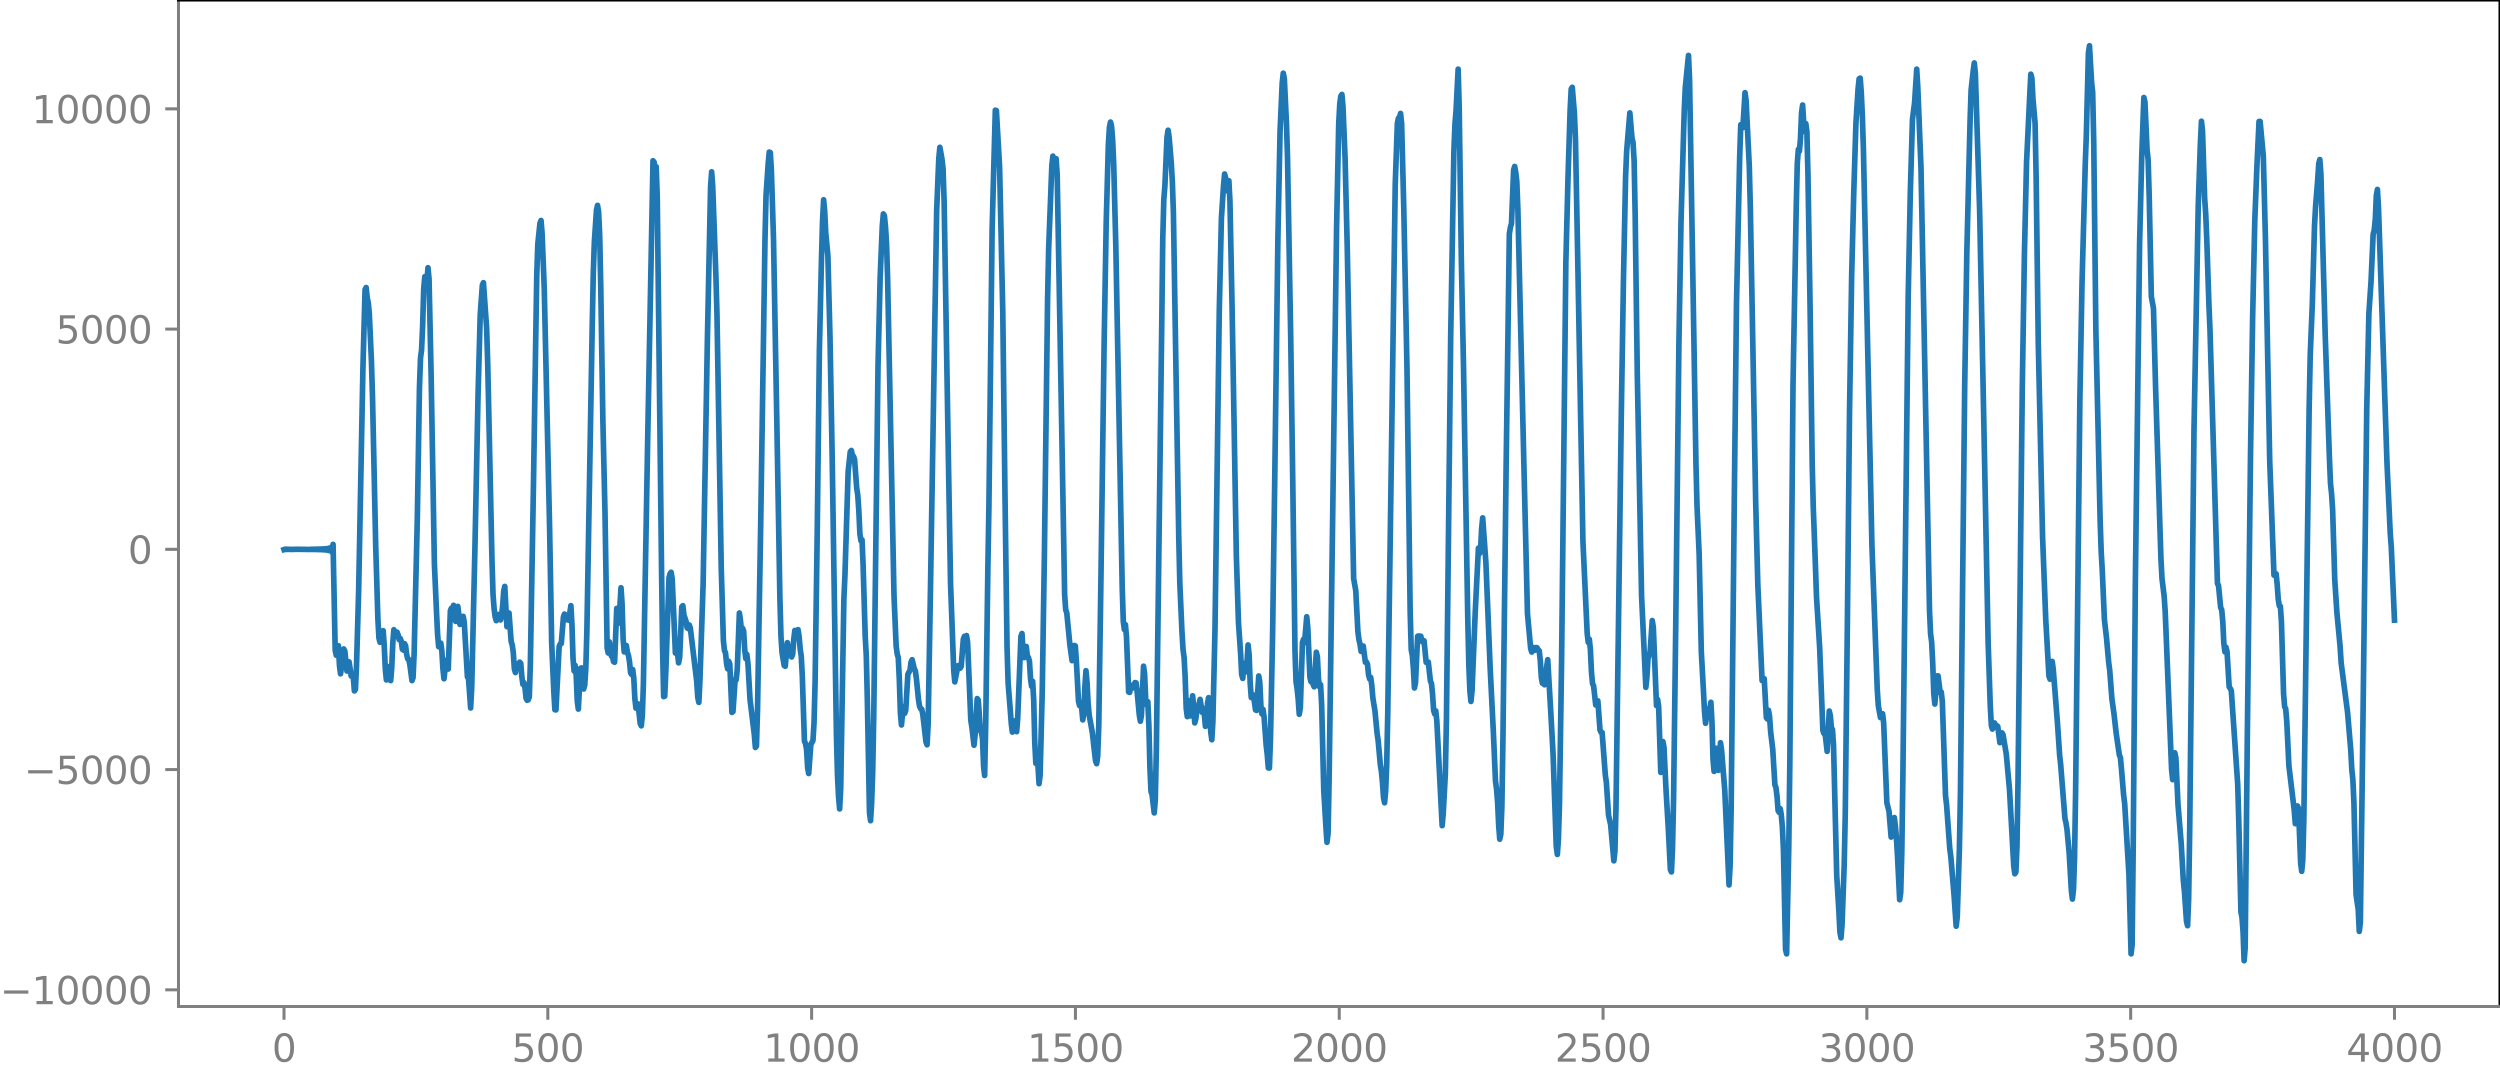 <?xml version="1.0" encoding="utf-8" standalone="no"?>
<!DOCTYPE svg PUBLIC "-//W3C//DTD SVG 1.1//EN"
  "http://www.w3.org/Graphics/SVG/1.1/DTD/svg11.dtd">
<svg xmlns:xlink="http://www.w3.org/1999/xlink" width="660.992pt" height="282.79pt" viewBox="0 0 660.992 282.79" xmlns="http://www.w3.org/2000/svg" version="1.1">
 <defs>
  <style type="text/css">*{stroke-linejoin: round; stroke-linecap: butt}</style>
 </defs>
 <g id="figure_1">
  <g id="patch_1">
   <path d="M -0 282.79 
L 660.992 282.79 
L 660.992 0 
L -0 0 
L -0 282.79 
z
" style="fill: none"/>
  </g>
  <g id="axes_1">
   <g id="patch_2">
    <path d="M 47.192 266.112 
L 660.992 266.112 
L 660.992 0 
L 47.192 0 
L 47.192 266.112 
z
" style="fill: none"/>
   </g>
   <g id="matplotlib.axis_1">
    <g id="xtick_1">
     <g id="line2d_1">
      <defs>
       <path id="md994b3bdb5" d="M 0 0 
L 0 3.5 
" style="stroke: #808080; stroke-width: 0.8"/>
      </defs>
      <g>
       <use xlink:href="#md994b3bdb5" x="75.092" y="266.112" style="fill: #808080; stroke: #808080; stroke-width: 0.8"/>
      </g>
     </g>
     <g id="text_1">
      <!-- 0 -->
      <g style="fill: #808080" transform="translate(71.911 280.71) scale(0.1 -0.1)">
       <defs>
        <path id="DejaVuSans-30" d="M 2034 4250 
Q 1547 4250 1301 3770 
Q 1056 3291 1056 2328 
Q 1056 1369 1301 889 
Q 1547 409 2034 409 
Q 2525 409 2770 889 
Q 3016 1369 3016 2328 
Q 3016 3291 2770 3770 
Q 2525 4250 2034 4250 
z
M 2034 4750 
Q 2819 4750 3233 4129 
Q 3647 3509 3647 2328 
Q 3647 1150 3233 529 
Q 2819 -91 2034 -91 
Q 1250 -91 836 529 
Q 422 1150 422 2328 
Q 422 3509 836 4129 
Q 1250 4750 2034 4750 
z
" transform="scale(0.016)"/>
       </defs>
       <use xlink:href="#DejaVuSans-30"/>
      </g>
     </g>
    </g>
    <g id="xtick_2">
     <g id="line2d_2">
      <g>
       <use xlink:href="#md994b3bdb5" x="144.842" y="266.112" style="fill: #808080; stroke: #808080; stroke-width: 0.8"/>
      </g>
     </g>
     <g id="text_2">
      <!-- 500 -->
      <g style="fill: #808080" transform="translate(135.298 280.71) scale(0.1 -0.1)">
       <defs>
        <path id="DejaVuSans-35" d="M 691 4666 
L 3169 4666 
L 3169 4134 
L 1269 4134 
L 1269 2991 
Q 1406 3038 1543 3061 
Q 1681 3084 1819 3084 
Q 2600 3084 3056 2656 
Q 3513 2228 3513 1497 
Q 3513 744 3044 326 
Q 2575 -91 1722 -91 
Q 1428 -91 1123 -41 
Q 819 9 494 109 
L 494 744 
Q 775 591 1075 516 
Q 1375 441 1709 441 
Q 2250 441 2565 725 
Q 2881 1009 2881 1497 
Q 2881 1984 2565 2268 
Q 2250 2553 1709 2553 
Q 1456 2553 1204 2497 
Q 953 2441 691 2322 
L 691 4666 
z
" transform="scale(0.016)"/>
       </defs>
       <use xlink:href="#DejaVuSans-35"/>
       <use xlink:href="#DejaVuSans-30" x="63.623"/>
       <use xlink:href="#DejaVuSans-30" x="127.246"/>
      </g>
     </g>
    </g>
    <g id="xtick_3">
     <g id="line2d_3">
      <g>
       <use xlink:href="#md994b3bdb5" x="214.592" y="266.112" style="fill: #808080; stroke: #808080; stroke-width: 0.8"/>
      </g>
     </g>
     <g id="text_3">
      <!-- 1000 -->
      <g style="fill: #808080" transform="translate(201.867 280.71) scale(0.1 -0.1)">
       <defs>
        <path id="DejaVuSans-31" d="M 794 531 
L 1825 531 
L 1825 4091 
L 703 3866 
L 703 4441 
L 1819 4666 
L 2450 4666 
L 2450 531 
L 3481 531 
L 3481 0 
L 794 0 
L 794 531 
z
" transform="scale(0.016)"/>
       </defs>
       <use xlink:href="#DejaVuSans-31"/>
       <use xlink:href="#DejaVuSans-30" x="63.623"/>
       <use xlink:href="#DejaVuSans-30" x="127.246"/>
       <use xlink:href="#DejaVuSans-30" x="190.869"/>
      </g>
     </g>
    </g>
    <g id="xtick_4">
     <g id="line2d_4">
      <g>
       <use xlink:href="#md994b3bdb5" x="284.342" y="266.112" style="fill: #808080; stroke: #808080; stroke-width: 0.8"/>
      </g>
     </g>
     <g id="text_4">
      <!-- 1500 -->
      <g style="fill: #808080" transform="translate(271.617 280.71) scale(0.1 -0.1)">
       <use xlink:href="#DejaVuSans-31"/>
       <use xlink:href="#DejaVuSans-35" x="63.623"/>
       <use xlink:href="#DejaVuSans-30" x="127.246"/>
       <use xlink:href="#DejaVuSans-30" x="190.869"/>
      </g>
     </g>
    </g>
    <g id="xtick_5">
     <g id="line2d_5">
      <g>
       <use xlink:href="#md994b3bdb5" x="354.092" y="266.112" style="fill: #808080; stroke: #808080; stroke-width: 0.8"/>
      </g>
     </g>
     <g id="text_5">
      <!-- 2000 -->
      <g style="fill: #808080" transform="translate(341.367 280.71) scale(0.1 -0.1)">
       <defs>
        <path id="DejaVuSans-32" d="M 1228 531 
L 3431 531 
L 3431 0 
L 469 0 
L 469 531 
Q 828 903 1448 1529 
Q 2069 2156 2228 2338 
Q 2531 2678 2651 2914 
Q 2772 3150 2772 3378 
Q 2772 3750 2511 3984 
Q 2250 4219 1831 4219 
Q 1534 4219 1204 4116 
Q 875 4013 500 3803 
L 500 4441 
Q 881 4594 1212 4672 
Q 1544 4750 1819 4750 
Q 2544 4750 2975 4387 
Q 3406 4025 3406 3419 
Q 3406 3131 3298 2873 
Q 3191 2616 2906 2266 
Q 2828 2175 2409 1742 
Q 1991 1309 1228 531 
z
" transform="scale(0.016)"/>
       </defs>
       <use xlink:href="#DejaVuSans-32"/>
       <use xlink:href="#DejaVuSans-30" x="63.623"/>
       <use xlink:href="#DejaVuSans-30" x="127.246"/>
       <use xlink:href="#DejaVuSans-30" x="190.869"/>
      </g>
     </g>
    </g>
    <g id="xtick_6">
     <g id="line2d_6">
      <g>
       <use xlink:href="#md994b3bdb5" x="423.842" y="266.112" style="fill: #808080; stroke: #808080; stroke-width: 0.8"/>
      </g>
     </g>
     <g id="text_6">
      <!-- 2500 -->
      <g style="fill: #808080" transform="translate(411.117 280.71) scale(0.1 -0.1)">
       <use xlink:href="#DejaVuSans-32"/>
       <use xlink:href="#DejaVuSans-35" x="63.623"/>
       <use xlink:href="#DejaVuSans-30" x="127.246"/>
       <use xlink:href="#DejaVuSans-30" x="190.869"/>
      </g>
     </g>
    </g>
    <g id="xtick_7">
     <g id="line2d_7">
      <g>
       <use xlink:href="#md994b3bdb5" x="493.592" y="266.112" style="fill: #808080; stroke: #808080; stroke-width: 0.8"/>
      </g>
     </g>
     <g id="text_7">
      <!-- 3000 -->
      <g style="fill: #808080" transform="translate(480.867 280.71) scale(0.1 -0.1)">
       <defs>
        <path id="DejaVuSans-33" d="M 2597 2516 
Q 3050 2419 3304 2112 
Q 3559 1806 3559 1356 
Q 3559 666 3084 287 
Q 2609 -91 1734 -91 
Q 1441 -91 1130 -33 
Q 819 25 488 141 
L 488 750 
Q 750 597 1062 519 
Q 1375 441 1716 441 
Q 2309 441 2620 675 
Q 2931 909 2931 1356 
Q 2931 1769 2642 2001 
Q 2353 2234 1838 2234 
L 1294 2234 
L 1294 2753 
L 1863 2753 
Q 2328 2753 2575 2939 
Q 2822 3125 2822 3475 
Q 2822 3834 2567 4026 
Q 2313 4219 1838 4219 
Q 1578 4219 1281 4162 
Q 984 4106 628 3988 
L 628 4550 
Q 988 4650 1302 4700 
Q 1616 4750 1894 4750 
Q 2613 4750 3031 4423 
Q 3450 4097 3450 3541 
Q 3450 3153 3228 2886 
Q 3006 2619 2597 2516 
z
" transform="scale(0.016)"/>
       </defs>
       <use xlink:href="#DejaVuSans-33"/>
       <use xlink:href="#DejaVuSans-30" x="63.623"/>
       <use xlink:href="#DejaVuSans-30" x="127.246"/>
       <use xlink:href="#DejaVuSans-30" x="190.869"/>
      </g>
     </g>
    </g>
    <g id="xtick_8">
     <g id="line2d_8">
      <g>
       <use xlink:href="#md994b3bdb5" x="563.342" y="266.112" style="fill: #808080; stroke: #808080; stroke-width: 0.8"/>
      </g>
     </g>
     <g id="text_8">
      <!-- 3500 -->
      <g style="fill: #808080" transform="translate(550.617 280.71) scale(0.1 -0.1)">
       <use xlink:href="#DejaVuSans-33"/>
       <use xlink:href="#DejaVuSans-35" x="63.623"/>
       <use xlink:href="#DejaVuSans-30" x="127.246"/>
       <use xlink:href="#DejaVuSans-30" x="190.869"/>
      </g>
     </g>
    </g>
    <g id="xtick_9">
     <g id="line2d_9">
      <g>
       <use xlink:href="#md994b3bdb5" x="633.092" y="266.112" style="fill: #808080; stroke: #808080; stroke-width: 0.8"/>
      </g>
     </g>
     <g id="text_9">
      <!-- 4000 -->
      <g style="fill: #808080" transform="translate(620.367 280.71) scale(0.1 -0.1)">
       <defs>
        <path id="DejaVuSans-34" d="M 2419 4116 
L 825 1625 
L 2419 1625 
L 2419 4116 
z
M 2253 4666 
L 3047 4666 
L 3047 1625 
L 3713 1625 
L 3713 1100 
L 3047 1100 
L 3047 0 
L 2419 0 
L 2419 1100 
L 313 1100 
L 313 1709 
L 2253 4666 
z
" transform="scale(0.016)"/>
       </defs>
       <use xlink:href="#DejaVuSans-34"/>
       <use xlink:href="#DejaVuSans-30" x="63.623"/>
       <use xlink:href="#DejaVuSans-30" x="127.246"/>
       <use xlink:href="#DejaVuSans-30" x="190.869"/>
      </g>
     </g>
    </g>
   </g>
   <g id="matplotlib.axis_2">
    <g id="ytick_1">
     <g id="line2d_10">
      <defs>
       <path id="mcb8b0de13c" d="M 0 0 
L -3.5 0 
" style="stroke: #808080; stroke-width: 0.8"/>
      </defs>
      <g>
       <use xlink:href="#mcb8b0de13c" x="47.192" y="261.705" style="fill: #808080; stroke: #808080; stroke-width: 0.8"/>
      </g>
     </g>
     <g id="text_10">
      <!-- −10000 -->
      <g style="fill: #808080" transform="translate(0 265.504) scale(0.1 -0.1)">
       <defs>
        <path id="DejaVuSans-2212" d="M 678 2272 
L 4684 2272 
L 4684 1741 
L 678 1741 
L 678 2272 
z
" transform="scale(0.016)"/>
       </defs>
       <use xlink:href="#DejaVuSans-2212"/>
       <use xlink:href="#DejaVuSans-31" x="83.789"/>
       <use xlink:href="#DejaVuSans-30" x="147.412"/>
       <use xlink:href="#DejaVuSans-30" x="211.035"/>
       <use xlink:href="#DejaVuSans-30" x="274.658"/>
       <use xlink:href="#DejaVuSans-30" x="338.281"/>
      </g>
     </g>
    </g>
    <g id="ytick_2">
     <g id="line2d_11">
      <g>
       <use xlink:href="#mcb8b0de13c" x="47.192" y="203.475" style="fill: #808080; stroke: #808080; stroke-width: 0.8"/>
      </g>
     </g>
     <g id="text_11">
      <!-- −5000 -->
      <g style="fill: #808080" transform="translate(6.362 207.274) scale(0.1 -0.1)">
       <use xlink:href="#DejaVuSans-2212"/>
       <use xlink:href="#DejaVuSans-35" x="83.789"/>
       <use xlink:href="#DejaVuSans-30" x="147.412"/>
       <use xlink:href="#DejaVuSans-30" x="211.035"/>
       <use xlink:href="#DejaVuSans-30" x="274.658"/>
      </g>
     </g>
    </g>
    <g id="ytick_3">
     <g id="line2d_12">
      <g>
       <use xlink:href="#mcb8b0de13c" x="47.192" y="145.245" style="fill: #808080; stroke: #808080; stroke-width: 0.8"/>
      </g>
     </g>
     <g id="text_12">
      <!-- 0 -->
      <g style="fill: #808080" transform="translate(33.83 149.044) scale(0.1 -0.1)">
       <use xlink:href="#DejaVuSans-30"/>
      </g>
     </g>
    </g>
    <g id="ytick_4">
     <g id="line2d_13">
      <g>
       <use xlink:href="#mcb8b0de13c" x="47.192" y="87.015" style="fill: #808080; stroke: #808080; stroke-width: 0.8"/>
      </g>
     </g>
     <g id="text_13">
      <!-- 5000 -->
      <g style="fill: #808080" transform="translate(14.742 90.814) scale(0.1 -0.1)">
       <use xlink:href="#DejaVuSans-35"/>
       <use xlink:href="#DejaVuSans-30" x="63.623"/>
       <use xlink:href="#DejaVuSans-30" x="127.246"/>
       <use xlink:href="#DejaVuSans-30" x="190.869"/>
      </g>
     </g>
    </g>
    <g id="ytick_5">
     <g id="line2d_14">
      <g>
       <use xlink:href="#mcb8b0de13c" x="47.192" y="28.785" style="fill: #808080; stroke: #808080; stroke-width: 0.8"/>
      </g>
     </g>
     <g id="text_14">
      <!-- 10000 -->
      <g style="fill: #808080" transform="translate(8.38 32.584) scale(0.1 -0.1)">
       <use xlink:href="#DejaVuSans-31"/>
       <use xlink:href="#DejaVuSans-30" x="63.623"/>
       <use xlink:href="#DejaVuSans-30" x="127.246"/>
       <use xlink:href="#DejaVuSans-30" x="190.869"/>
       <use xlink:href="#DejaVuSans-30" x="254.492"/>
      </g>
     </g>
    </g>
   </g>
   <g id="line2d_15">
    <path d="M 75.092 145.301 
L 75.374 145.194 
L 75.656 145.291 
L 75.938 145.203 
L 76.22 145.282 
L 76.502 145.211 
L 76.784 145.274 
L 77.348 145.267 
L 78.194 145.232 
L 79.604 145.242 
L 82.141 145.279 
L 82.423 145.206 
L 82.705 145.288 
L 82.987 145.197 
L 83.269 145.298 
L 83.551 145.185 
L 83.833 145.311 
L 84.115 145.171 
L 84.397 145.326 
L 84.679 145.154 
L 84.961 145.346 
L 85.243 145.131 
L 85.525 145.374 
L 85.807 145.098 
L 86.089 145.414 
L 86.371 145.047 
L 86.653 145.48 
L 86.935 144.957 
L 87.216 145.609 
L 87.498 144.755 
L 87.78 145.973 
L 88.062 143.923 
L 88.626 171.949 
L 88.908 173.251 
L 89.19 172.436 
L 89.472 170.725 
L 89.754 176.013 
L 90.036 178.154 
L 90.318 176.102 
L 90.6 172.273 
L 90.882 171.58 
L 91.164 172.098 
L 91.728 177.414 
L 92.01 176.832 
L 92.292 174.997 
L 92.856 178.746 
L 93.138 178.683 
L 93.42 179.201 
L 93.702 182.675 
L 93.984 182.264 
L 94.266 175.793 
L 94.829 156.066 
L 95.957 97.299 
L 96.521 76.55 
L 96.803 76.023 
L 97.085 78.736 
L 97.367 80.014 
L 97.649 82.953 
L 98.213 95.647 
L 98.495 105.187 
L 99.341 144.543 
L 99.905 163.458 
L 100.187 168.695 
L 100.469 169.823 
L 101.033 166.909 
L 101.315 166.754 
L 101.596 170.864 
L 101.878 176.897 
L 102.16 179.777 
L 102.724 176.247 
L 103.288 179.952 
L 103.57 176.608 
L 103.852 170.011 
L 104.134 166.495 
L 104.416 167.407 
L 104.698 167.767 
L 104.98 167.138 
L 105.262 167.875 
L 105.544 169.134 
L 105.826 168.815 
L 106.108 169.566 
L 106.39 171.672 
L 106.672 171.894 
L 106.954 170.167 
L 107.236 170.725 
L 107.518 173.036 
L 107.8 174.201 
L 108.082 174.348 
L 108.364 175.726 
L 108.927 179.954 
L 109.209 179.165 
L 109.491 172.952 
L 110.337 137.07 
L 110.901 102.527 
L 111.183 94.665 
L 111.465 92.475 
L 111.747 86.086 
L 112.029 76.397 
L 112.311 73.15 
L 112.593 75.377 
L 112.875 74.391 
L 113.157 70.785 
L 113.439 73.772 
L 114.003 99.805 
L 114.849 149.011 
L 115.413 161.85 
L 115.695 167.672 
L 115.976 170.98 
L 116.258 170.857 
L 116.54 170.038 
L 116.822 172.099 
L 117.104 176.79 
L 117.386 179.467 
L 117.95 174.581 
L 118.232 176.885 
L 118.514 176.89 
L 119.078 161.45 
L 119.36 160.791 
L 119.642 161.407 
L 119.924 160.04 
L 120.206 161.576 
L 120.488 164.299 
L 120.77 162.756 
L 121.052 160.324 
L 121.616 165.093 
L 121.898 164.527 
L 122.18 163.141 
L 122.462 162.962 
L 122.744 164.473 
L 123.589 178.992 
L 123.871 179.408 
L 124.435 187.193 
L 124.717 181.921 
L 125.563 145.249 
L 126.409 103.831 
L 126.973 83.107 
L 127.537 75.352 
L 127.819 74.733 
L 128.665 86.775 
L 128.947 95.947 
L 130.075 147.941 
L 130.356 157.24 
L 130.638 160.951 
L 130.92 163.09 
L 131.202 164.099 
L 131.484 163.031 
L 131.766 162.455 
L 132.048 163.621 
L 132.33 163.911 
L 132.612 162.788 
L 132.894 160.292 
L 133.176 156.301 
L 133.458 155.042 
L 134.022 165.683 
L 134.304 164.356 
L 134.586 162.088 
L 135.15 169.647 
L 135.432 170.506 
L 135.714 172.558 
L 135.996 176.886 
L 136.278 177.819 
L 136.56 175.751 
L 136.842 175.608 
L 137.124 176.313 
L 137.405 175.066 
L 137.687 175.407 
L 137.969 178.905 
L 138.251 180.944 
L 138.533 180.487 
L 138.815 181.941 
L 139.097 184.639 
L 139.379 185.148 
L 139.661 185.031 
L 139.943 184.257 
L 140.225 175.483 
L 141.071 126.716 
L 141.635 90.255 
L 141.917 72.7 
L 142.199 64.461 
L 142.763 59.035 
L 143.045 58.29 
L 143.327 61.701 
L 143.891 76.074 
L 145.3 138.965 
L 145.864 170.097 
L 146.428 182.918 
L 146.71 187.649 
L 146.992 187.695 
L 147.838 170.895 
L 148.12 170.288 
L 148.402 170.147 
L 148.966 163.135 
L 149.248 162.356 
L 149.53 163.749 
L 149.812 163.858 
L 150.094 163.751 
L 150.376 163.979 
L 150.94 160.135 
L 151.222 165.105 
L 151.504 173.995 
L 151.785 177.396 
L 152.067 175.931 
L 152.349 178.624 
L 152.631 185.42 
L 152.913 187.485 
L 153.477 176.723 
L 153.759 176.585 
L 154.041 180.076 
L 154.323 182.171 
L 154.605 181.061 
L 154.887 176.704 
L 155.169 166.797 
L 156.579 86.456 
L 156.861 72.446 
L 157.143 63.996 
L 157.707 55.562 
L 157.989 54.299 
L 158.271 56.078 
L 158.553 62.095 
L 158.834 75.63 
L 159.398 111.089 
L 159.962 135.679 
L 160.526 171.321 
L 160.808 172.638 
L 161.09 169.702 
L 161.372 171.247 
L 161.654 173.459 
L 161.936 173.562 
L 162.218 174.937 
L 162.5 175.088 
L 163.064 160.865 
L 163.346 161.57 
L 163.628 164.779 
L 164.192 155.393 
L 164.474 159.631 
L 164.756 168.992 
L 165.038 172.357 
L 165.32 170.6 
L 165.602 170.675 
L 165.883 172.513 
L 166.165 173.332 
L 166.447 175.014 
L 166.729 177.908 
L 167.011 178.334 
L 167.293 177.029 
L 167.575 179.352 
L 167.857 184.715 
L 168.139 187.232 
L 168.421 186.148 
L 168.703 186.107 
L 169.267 191.265 
L 169.549 191.913 
L 169.831 189.218 
L 170.113 180.798 
L 171.241 116.304 
L 172.651 42.502 
L 172.933 42.841 
L 173.214 45.18 
L 173.496 44.068 
L 173.778 52.213 
L 174.906 150.274 
L 175.188 171.553 
L 175.47 184.188 
L 175.752 184.061 
L 176.034 177.733 
L 176.88 152.778 
L 177.162 151.687 
L 177.444 151.296 
L 177.726 153.029 
L 178.572 172.669 
L 178.854 171.918 
L 179.136 172.721 
L 179.418 175.259 
L 179.7 173.839 
L 180.263 160.463 
L 180.545 160.136 
L 180.827 162.584 
L 181.391 164.3 
L 181.673 165.982 
L 181.955 166.202 
L 182.237 165.243 
L 182.519 166.054 
L 184.211 180.165 
L 184.493 184.407 
L 184.775 185.712 
L 185.057 179.953 
L 185.903 154.457 
L 187.031 89.793 
L 187.876 49.279 
L 188.158 45.426 
L 188.44 49.25 
L 189.286 73.036 
L 189.568 83.342 
L 190.696 150.231 
L 191.26 169.363 
L 191.542 171.988 
L 191.824 172.607 
L 192.106 175.443 
L 192.388 176.834 
L 192.67 174.847 
L 192.952 175.551 
L 193.516 188.357 
L 193.798 188.15 
L 194.362 179.673 
L 194.643 179.744 
L 194.925 176.958 
L 195.489 162.072 
L 195.771 163.937 
L 196.053 167.076 
L 196.335 166.106 
L 196.617 166.827 
L 196.899 171.744 
L 197.181 174.118 
L 197.463 173.026 
L 197.745 175.251 
L 198.309 184.977 
L 199.437 194.231 
L 199.719 197.633 
L 200.001 197.247 
L 200.283 187.832 
L 201.129 138.479 
L 202.256 63.455 
L 202.538 51.713 
L 203.102 43.298 
L 203.384 40.205 
L 203.666 40.343 
L 203.948 44.97 
L 204.512 63.194 
L 205.358 109.585 
L 206.204 158.25 
L 206.486 168.247 
L 206.768 172.532 
L 207.332 175.958 
L 207.614 176.156 
L 208.178 169.915 
L 208.742 173.272 
L 209.023 173.198 
L 209.305 173.705 
L 209.587 172.93 
L 209.869 169.024 
L 210.151 166.683 
L 210.433 167.927 
L 210.715 167.898 
L 210.997 166.479 
L 211.279 168.265 
L 211.561 171.549 
L 211.843 173.441 
L 212.125 178.691 
L 212.689 195.913 
L 212.971 196.591 
L 213.253 198.145 
L 213.535 202.947 
L 213.817 204.518 
L 214.381 196.852 
L 214.945 195.786 
L 215.227 191.095 
L 215.509 180.426 
L 216.072 140.745 
L 216.636 92.858 
L 217.2 68.306 
L 217.482 58.309 
L 217.764 52.816 
L 218.046 55.869 
L 218.328 61.653 
L 218.892 67.605 
L 219.456 89.474 
L 220.02 120.477 
L 221.148 194.343 
L 221.43 205.024 
L 221.712 210.655 
L 221.994 213.876 
L 222.276 208.564 
L 223.121 158.342 
L 223.403 152.029 
L 224.249 124.643 
L 224.813 119.437 
L 225.095 119.097 
L 225.377 120.418 
L 225.659 120.648 
L 225.941 121.412 
L 226.505 129.012 
L 226.787 130.881 
L 227.069 135 
L 227.351 141.118 
L 227.633 142.976 
L 227.915 142.717 
L 228.197 149.237 
L 228.761 168.266 
L 229.043 173.348 
L 229.325 185.199 
L 229.889 214.836 
L 230.171 216.99 
L 230.452 212.383 
L 230.734 204.178 
L 231.016 189.361 
L 232.144 96.77 
L 232.708 73.458 
L 233.272 59.75 
L 233.554 56.559 
L 233.836 57.061 
L 234.118 59.984 
L 234.4 64.478 
L 234.682 73.572 
L 236.374 157.535 
L 236.938 170.783 
L 237.22 172.902 
L 237.501 173.873 
L 237.783 179.789 
L 238.065 188.54 
L 238.347 191.685 
L 238.629 188.568 
L 238.911 186.834 
L 239.193 188.598 
L 239.475 187.788 
L 240.039 178.266 
L 240.603 177.193 
L 240.885 175.019 
L 241.167 174.428 
L 241.731 176.82 
L 242.013 177.364 
L 242.295 179.432 
L 242.859 185.094 
L 243.141 186.789 
L 243.423 187.371 
L 243.705 187.519 
L 243.987 188.889 
L 244.832 196.226 
L 245.114 196.928 
L 245.396 191.555 
L 245.96 158.796 
L 247.652 55.606 
L 248.216 41.843 
L 248.498 38.943 
L 249.062 42.113 
L 249.344 44.656 
L 249.626 53.407 
L 250.754 121.35 
L 251.318 154.122 
L 252.163 177.269 
L 252.445 180.29 
L 253.291 175.997 
L 253.573 175.973 
L 253.855 176.659 
L 254.137 176.212 
L 254.701 169.001 
L 254.983 168.252 
L 255.265 168.721 
L 255.547 168.044 
L 255.829 169.835 
L 256.675 190.389 
L 256.957 192.213 
L 257.521 197.039 
L 257.803 194.457 
L 258.367 184.703 
L 258.649 185.071 
L 259.212 193.267 
L 259.494 193.543 
L 259.776 195.407 
L 260.058 202.613 
L 260.34 205.032 
L 260.622 191.253 
L 261.186 150.404 
L 261.468 133.697 
L 262.314 60.563 
L 263.16 29.134 
L 263.442 29.233 
L 264.288 44.137 
L 265.134 82.589 
L 265.698 129.602 
L 266.261 171.178 
L 266.543 180.622 
L 267.107 187.679 
L 267.389 191.434 
L 267.671 193.567 
L 268.235 190.598 
L 268.517 192.482 
L 268.799 193.459 
L 269.081 189.875 
L 269.927 168.29 
L 270.209 167.499 
L 270.491 172.175 
L 270.773 173.879 
L 271.055 171.153 
L 271.337 170.925 
L 271.619 173.424 
L 271.901 173.808 
L 272.183 174.832 
L 272.465 179.412 
L 272.747 181.464 
L 273.029 180.136 
L 273.31 185.113 
L 273.592 196.381 
L 273.874 201.835 
L 274.156 200.422 
L 274.438 202.421 
L 274.72 207.211 
L 275.002 204.969 
L 275.566 182.888 
L 276.13 147.029 
L 276.976 79.256 
L 277.258 65.83 
L 278.104 43.691 
L 278.386 41.274 
L 278.668 42.788 
L 278.95 42.975 
L 279.232 41.961 
L 279.514 46.196 
L 280.078 77.086 
L 281.487 157.197 
L 281.769 161.231 
L 282.051 162.043 
L 282.897 170.678 
L 283.461 174.682 
L 283.743 173.413 
L 284.025 170.658 
L 284.307 170.77 
L 284.589 174.852 
L 285.153 185.409 
L 285.435 186.573 
L 285.717 185.765 
L 285.999 187.303 
L 286.281 190.341 
L 286.563 188.538 
L 286.845 181.493 
L 287.127 177.325 
L 287.409 180.411 
L 287.69 185.908 
L 287.972 189.051 
L 288.818 193.746 
L 289.382 198.83 
L 289.664 201.185 
L 289.946 201.921 
L 290.228 199.903 
L 290.51 191.837 
L 291.074 153.692 
L 291.92 91.282 
L 292.484 58.566 
L 293.048 38.196 
L 293.33 33.653 
L 293.612 32.273 
L 293.894 33.366 
L 294.176 36.945 
L 294.458 43.278 
L 295.021 65.163 
L 296.713 155.452 
L 296.995 164.302 
L 297.277 166.447 
L 297.559 165.159 
L 297.841 168.449 
L 298.405 182.964 
L 298.687 183.064 
L 298.969 181.268 
L 299.251 181.186 
L 299.533 181.878 
L 299.815 181.57 
L 300.097 180.476 
L 300.379 180.562 
L 300.661 182.975 
L 301.225 189.041 
L 301.507 190.685 
L 301.788 189.123 
L 302.352 176.142 
L 302.634 178.255 
L 302.916 184.874 
L 303.198 186.404 
L 303.48 185.524 
L 303.762 191.944 
L 304.044 203.219 
L 304.326 209.297 
L 304.608 210.115 
L 305.172 214.931 
L 305.454 211.532 
L 305.736 198.206 
L 307.146 87.057 
L 307.428 63.26 
L 307.71 52.739 
L 307.992 49.165 
L 308.556 36.212 
L 308.838 34.433 
L 309.119 36.332 
L 309.683 43.15 
L 309.965 47.997 
L 310.247 56.403 
L 310.811 91.005 
L 311.657 141.91 
L 311.939 154.19 
L 312.503 166.938 
L 312.785 171.638 
L 313.067 173.837 
L 313.349 178.946 
L 313.631 187.308 
L 313.913 189.477 
L 314.195 185.23 
L 314.477 185.365 
L 314.759 189.284 
L 315.041 187.641 
L 315.323 183.969 
L 315.605 186.827 
L 315.887 191.137 
L 316.168 190.068 
L 316.45 187.874 
L 316.732 187.554 
L 317.296 184.911 
L 317.86 188.347 
L 318.142 187.344 
L 318.424 188.873 
L 318.706 192.046 
L 318.988 190.703 
L 319.27 185.921 
L 319.552 184.461 
L 319.834 188.227 
L 320.116 193.607 
L 320.398 195.594 
L 320.68 190.83 
L 321.244 166.141 
L 321.808 124.189 
L 322.372 82.126 
L 322.936 57.707 
L 323.499 49.054 
L 323.781 46 
L 324.063 47.1 
L 324.345 50.409 
L 324.627 49.751 
L 324.909 47.787 
L 325.191 53.113 
L 325.755 81.035 
L 326.883 146.828 
L 327.447 164.603 
L 328.011 172.783 
L 328.293 178.344 
L 328.575 179.366 
L 328.857 175.763 
L 329.139 175.346 
L 329.421 177.647 
L 329.703 175.132 
L 329.985 170.524 
L 330.267 173.083 
L 330.548 180.67 
L 330.83 184.43 
L 331.112 183.808 
L 331.394 183.74 
L 331.958 187.7 
L 332.24 187.833 
L 332.804 178.723 
L 333.086 180.375 
L 333.368 186.471 
L 333.65 188.753 
L 333.932 187.567 
L 334.214 189.505 
L 334.778 197.103 
L 335.06 199.525 
L 335.342 203.039 
L 335.624 203.071 
L 335.906 195.557 
L 336.47 167.835 
L 337.034 127.02 
L 337.879 62.54 
L 338.443 34.686 
L 339.007 21.975 
L 339.289 19.353 
L 339.571 20.752 
L 340.135 32.587 
L 340.417 41.773 
L 341.263 89.312 
L 341.827 129.132 
L 342.391 172.121 
L 342.673 180.295 
L 342.955 182.083 
L 343.237 184.827 
L 343.519 188.848 
L 343.801 187.169 
L 344.365 169.849 
L 344.647 169.023 
L 344.928 169.91 
L 345.492 163.065 
L 345.774 165.878 
L 346.338 179.07 
L 346.62 180.23 
L 346.902 179.745 
L 347.184 180.954 
L 347.466 181.591 
L 348.03 172.444 
L 348.312 173.608 
L 348.594 179.397 
L 348.876 181.624 
L 349.158 181.03 
L 349.44 186.368 
L 350.004 209.086 
L 350.568 218.624 
L 350.85 222.707 
L 351.132 220.402 
L 351.414 206.211 
L 353.387 60.253 
L 353.951 32.747 
L 354.233 27.41 
L 354.515 25.397 
L 354.797 24.965 
L 355.079 28.159 
L 355.643 42.043 
L 356.207 65.334 
L 357.899 152.982 
L 358.463 156.175 
L 359.026 167.031 
L 359.308 169.144 
L 359.59 170.361 
L 359.872 172.227 
L 360.154 171.968 
L 360.436 170.804 
L 361 175.091 
L 361.282 175.029 
L 361.564 175.649 
L 361.846 178.43 
L 362.128 179.503 
L 362.41 179.107 
L 362.692 181.152 
L 362.974 184.504 
L 363.538 188.014 
L 364.102 193.889 
L 364.384 195.86 
L 364.948 202.151 
L 365.23 203.893 
L 365.512 206.791 
L 365.794 210.901 
L 366.076 212.259 
L 366.357 209.248 
L 366.639 202.111 
L 366.921 188.444 
L 368.895 48.757 
L 369.459 32.59 
L 369.741 31.23 
L 370.023 31.103 
L 370.305 29.988 
L 370.587 32.669 
L 371.151 54.944 
L 371.997 97.125 
L 372.561 140.102 
L 372.843 161.795 
L 373.125 171.809 
L 373.406 173.198 
L 373.688 176.586 
L 373.97 181.898 
L 374.252 180.539 
L 374.816 168.219 
L 375.098 168.151 
L 375.662 168.213 
L 375.944 169.54 
L 376.226 169.798 
L 376.508 169.402 
L 377.072 175.121 
L 377.354 175.22 
L 377.636 175.05 
L 378.2 180.072 
L 378.482 180.742 
L 378.764 183.591 
L 379.046 187.813 
L 379.328 188.77 
L 379.61 187.956 
L 379.892 190.653 
L 381.301 218.308 
L 381.583 215.129 
L 382.147 204.571 
L 382.429 190.345 
L 383.557 88.951 
L 384.403 39.993 
L 384.685 32.882 
L 384.967 29.333 
L 385.531 18.282 
L 385.813 28.635 
L 386.377 68.953 
L 386.941 96.49 
L 388.068 163.209 
L 388.35 175.652 
L 388.632 182.643 
L 388.914 185.461 
L 389.196 182.729 
L 390.042 161.942 
L 390.888 144.921 
L 391.17 146.355 
L 391.452 145.571 
L 391.734 139.809 
L 392.016 136.925 
L 392.862 148.67 
L 393.99 176.574 
L 394.835 193.459 
L 395.399 206.477 
L 395.681 208.643 
L 395.963 212.126 
L 396.245 218.248 
L 396.527 221.877 
L 396.809 220.561 
L 397.091 213.179 
L 397.373 195.382 
L 398.219 123.138 
L 399.065 61.819 
L 399.347 60.107 
L 399.629 59.123 
L 400.193 44.959 
L 400.475 44.008 
L 400.757 45.558 
L 401.039 48.031 
L 401.321 55.389 
L 403.012 126.993 
L 403.858 162.229 
L 404.704 171.49 
L 404.986 172.409 
L 405.268 171.152 
L 405.55 171.382 
L 405.832 171.927 
L 406.114 171.207 
L 406.396 171.266 
L 406.678 171.851 
L 406.96 172.038 
L 407.242 174.583 
L 407.524 179.138 
L 407.806 180.643 
L 408.088 179.983 
L 408.37 181.058 
L 408.652 180.667 
L 408.934 176.285 
L 409.215 174.417 
L 410.061 188.988 
L 410.625 199.295 
L 411.189 215.599 
L 411.471 223.777 
L 411.753 225.908 
L 412.035 221.977 
L 412.317 212.559 
L 412.881 174.521 
L 414.009 69.24 
L 414.573 47.043 
L 415.137 29.149 
L 415.419 23.548 
L 415.701 23.08 
L 416.264 29.918 
L 416.546 36.653 
L 417.11 66.557 
L 418.52 143.152 
L 419.648 167.498 
L 419.93 169.848 
L 420.212 169.008 
L 420.494 171.744 
L 420.776 177.654 
L 421.058 180.772 
L 421.34 181.323 
L 421.904 186.397 
L 422.468 185.299 
L 423.032 192.991 
L 423.314 193.622 
L 423.595 193.683 
L 424.441 204.924 
L 424.723 206.913 
L 425.287 215.52 
L 425.851 218.068 
L 426.697 227.603 
L 426.979 225.052 
L 427.261 213.483 
L 428.671 109.39 
L 429.235 74.034 
L 429.799 46.815 
L 430.081 39.972 
L 430.926 29.843 
L 431.49 36.459 
L 431.772 37.721 
L 432.054 42.495 
L 432.336 56.988 
L 432.9 99.351 
L 434.028 157.59 
L 435.156 181.732 
L 435.438 178.987 
L 435.72 174.185 
L 436.284 172.319 
L 436.848 164.066 
L 437.13 165.804 
L 437.975 186.558 
L 438.257 184.923 
L 438.539 186.776 
L 439.103 204.223 
L 439.385 201.493 
L 439.667 196.068 
L 439.949 197.608 
L 440.513 209.265 
L 441.077 218.782 
L 441.641 229.921 
L 441.923 230.531 
L 442.205 224.39 
L 442.487 211.28 
L 443.051 166.325 
L 443.897 90.757 
L 444.461 58.272 
L 445.306 29.354 
L 445.588 23.094 
L 446.434 14.651 
L 446.716 21.065 
L 448.408 122.719 
L 448.69 133.922 
L 449.254 146.562 
L 449.818 172.249 
L 450.382 182.586 
L 450.664 188.042 
L 450.946 191.233 
L 451.51 187.479 
L 451.792 188.326 
L 452.073 187.424 
L 452.355 185.678 
L 452.637 190.867 
L 452.919 200.871 
L 453.201 203.956 
L 453.483 199.153 
L 453.765 197.838 
L 454.047 202.348 
L 454.329 203.687 
L 454.893 196.371 
L 455.175 198.274 
L 456.021 208.937 
L 457.149 233.981 
L 457.431 229.021 
L 457.713 213.702 
L 458.559 130.427 
L 459.123 80.177 
L 459.968 41.453 
L 460.25 32.979 
L 460.532 33.233 
L 460.814 33.742 
L 461.378 24.498 
L 461.66 26.564 
L 462.506 43.918 
L 462.788 55.15 
L 464.198 132.731 
L 464.762 154.592 
L 465.89 179.946 
L 466.453 179.438 
L 467.017 189.736 
L 467.299 190.105 
L 467.581 187.796 
L 467.863 189.398 
L 468.145 193.448 
L 468.709 198.134 
L 469.273 207.508 
L 469.555 208.233 
L 469.837 210.499 
L 470.119 214.277 
L 470.401 214.788 
L 470.683 213.809 
L 470.965 215.435 
L 471.247 218.641 
L 471.529 224.49 
L 472.093 251.056 
L 472.375 252.204 
L 472.939 224.405 
L 473.221 202.258 
L 474.066 101.87 
L 474.912 55.148 
L 475.194 43.321 
L 475.476 39.497 
L 475.758 39.962 
L 476.04 36.666 
L 476.322 29.799 
L 476.604 27.763 
L 476.886 32.3 
L 477.168 34.776 
L 477.45 32.692 
L 477.732 34.723 
L 478.014 45.935 
L 478.578 80.893 
L 479.142 122.669 
L 479.424 134.117 
L 479.988 149.411 
L 480.27 157.711 
L 481.115 171.293 
L 481.961 193.145 
L 482.243 193.933 
L 482.525 193.651 
L 483.089 198.664 
L 483.653 187.997 
L 483.935 189.199 
L 484.217 192.526 
L 484.499 192.866 
L 484.781 197.095 
L 485.627 231.522 
L 486.191 240.879 
L 486.473 246.442 
L 486.755 247.959 
L 487.037 244.373 
L 487.601 228.604 
L 487.882 215.125 
L 488.446 163.996 
L 489.01 108.661 
L 489.574 72.783 
L 490.138 50.638 
L 490.702 32.573 
L 491.266 23.563 
L 491.548 20.839 
L 491.83 20.653 
L 492.112 24.409 
L 492.394 30.447 
L 492.676 39.307 
L 494.932 144.267 
L 496.341 182.294 
L 496.623 186.6 
L 497.187 189.726 
L 497.469 189.486 
L 497.751 188.71 
L 498.033 191.148 
L 498.879 212.247 
L 499.443 214.47 
L 500.007 221.321 
L 500.289 220.527 
L 500.571 217.141 
L 500.853 216.161 
L 501.135 218.457 
L 501.417 221.753 
L 501.699 226.469 
L 502.262 237.883 
L 502.544 235.975 
L 502.826 225.426 
L 503.108 205.981 
L 504.518 78.598 
L 505.082 50.845 
L 505.646 31.596 
L 506.21 27.131 
L 506.774 18.278 
L 507.056 23.051 
L 507.902 44.322 
L 510.157 161.474 
L 510.439 167.619 
L 510.721 169.748 
L 511.003 175.298 
L 511.285 183.304 
L 511.567 186.145 
L 512.131 178.702 
L 512.413 178.685 
L 512.977 183.102 
L 513.259 182.967 
L 513.541 185.46 
L 514.387 210.336 
L 514.669 212.826 
L 515.515 224.393 
L 515.797 226.515 
L 516.642 236.668 
L 517.206 244.889 
L 517.488 242.495 
L 518.052 224.633 
L 518.334 209.501 
L 518.898 155.495 
L 519.462 101.816 
L 520.026 66.602 
L 520.872 32.322 
L 521.154 23.801 
L 521.718 18.667 
L 522 16.64 
L 522.282 19.487 
L 523.41 55.688 
L 525.665 170.079 
L 526.229 186.849 
L 526.511 191.876 
L 526.793 192.763 
L 527.075 191.398 
L 527.357 191.147 
L 527.639 191.954 
L 527.921 191.843 
L 528.203 192.076 
L 528.767 196.371 
L 529.049 195.446 
L 529.331 193.767 
L 529.613 194.318 
L 530.459 199.432 
L 531.304 208.76 
L 532.432 229.046 
L 532.714 231.023 
L 532.996 230.573 
L 533.278 223.866 
L 533.56 206.503 
L 534.688 102.301 
L 535.252 66.996 
L 535.816 42.813 
L 536.662 25.101 
L 536.944 19.61 
L 537.226 20.69 
L 537.508 26.128 
L 538.071 32.652 
L 538.353 47.052 
L 538.917 90.893 
L 540.045 141.839 
L 540.891 163.836 
L 541.737 178.765 
L 542.019 179.577 
L 542.583 174.872 
L 542.865 176.851 
L 543.993 191.243 
L 544.557 199.648 
L 544.839 202.203 
L 545.966 216.415 
L 546.248 217.623 
L 546.53 219.507 
L 547.094 225.681 
L 547.658 235.407 
L 547.94 237.719 
L 548.222 235.138 
L 548.504 226.702 
L 548.786 209.325 
L 549.914 105.436 
L 550.478 74.929 
L 551.324 43.755 
L 551.606 36.052 
L 552.169 14.01 
L 552.451 12.096 
L 553.015 21.806 
L 553.297 24.425 
L 553.579 37.504 
L 554.143 87.498 
L 555.271 137.67 
L 555.553 145.985 
L 555.835 150.847 
L 556.399 163.831 
L 556.963 168.74 
L 557.527 175.138 
L 557.809 177.273 
L 558.373 184.692 
L 558.937 188.766 
L 559.5 193.773 
L 560.346 199.604 
L 560.628 200.297 
L 560.91 203.304 
L 561.474 210.187 
L 561.756 212.445 
L 562.884 231.193 
L 563.448 252.195 
L 563.73 249.814 
L 564.012 224.093 
L 564.576 154.372 
L 565.704 64.308 
L 566.268 41.513 
L 566.831 25.783 
L 567.113 26.957 
L 567.677 39.605 
L 567.959 42.196 
L 568.241 51.834 
L 568.805 78.403 
L 569.369 81.518 
L 569.933 102.445 
L 571.061 138.801 
L 571.343 147.629 
L 571.625 152.942 
L 572.189 157.585 
L 572.471 161.688 
L 574.162 203.488 
L 574.444 206.146 
L 575.008 199.039 
L 575.29 200.352 
L 575.854 212.704 
L 576.7 222.939 
L 577.264 232.823 
L 577.546 235.56 
L 578.11 243.645 
L 578.392 244.756 
L 578.674 237.644 
L 578.956 218.988 
L 580.084 113.62 
L 581.211 54.293 
L 581.775 37.792 
L 582.057 32.051 
L 582.339 34.622 
L 582.903 52.414 
L 583.185 56.575 
L 583.467 63.427 
L 584.031 80.541 
L 584.313 87.142 
L 586.287 154.274 
L 586.569 154.841 
L 587.133 160.644 
L 587.415 161.239 
L 587.697 164.403 
L 587.978 170.108 
L 588.26 172.36 
L 588.542 171.131 
L 588.824 172.303 
L 589.388 181.618 
L 589.67 182.013 
L 589.952 182.613 
L 591.644 207.37 
L 591.926 217.074 
L 592.49 241.048 
L 592.772 242.565 
L 593.054 246.291 
L 593.336 254.016 
L 593.618 250.603 
L 594.182 194.997 
L 595.028 120.186 
L 595.591 83.827 
L 596.155 58.449 
L 596.719 43.987 
L 597.283 32.113 
L 597.565 32.107 
L 598.411 41.262 
L 598.975 63.143 
L 599.539 92.704 
L 600.103 121.765 
L 601.231 152.076 
L 601.513 152.026 
L 601.795 151.71 
L 602.077 154.483 
L 602.358 158.419 
L 602.64 160.182 
L 602.922 160.311 
L 603.204 164.405 
L 603.768 183.383 
L 604.05 186.891 
L 604.332 187.391 
L 604.614 190.749 
L 605.178 202.479 
L 606.588 214.209 
L 606.87 217.786 
L 607.152 217.182 
L 607.434 213.083 
L 607.716 213.717 
L 608.28 228.191 
L 608.562 230.376 
L 608.844 227.476 
L 609.126 216.67 
L 609.971 150.753 
L 610.535 107.776 
L 610.817 93.94 
L 611.381 80.044 
L 611.945 59.773 
L 612.227 54.678 
L 612.791 47.576 
L 613.073 43.238 
L 613.355 42.184 
L 613.637 45.935 
L 614.201 67.294 
L 614.765 88.142 
L 615.893 121.202 
L 616.175 127.822 
L 616.457 130.526 
L 616.738 134.77 
L 617.302 153.257 
L 617.866 161.927 
L 618.712 170.862 
L 618.994 175.277 
L 620.686 188.323 
L 621.532 198.283 
L 621.814 203.513 
L 622.096 206.209 
L 622.378 212.42 
L 622.942 236.54 
L 623.506 240.462 
L 623.787 246.258 
L 624.069 243.872 
L 624.633 201.165 
L 625.761 107.996 
L 626.325 82.885 
L 626.889 74.534 
L 627.453 61.946 
L 627.735 60.85 
L 628.017 58.053 
L 628.299 51.662 
L 628.581 50.086 
L 628.863 54.872 
L 631.118 122.597 
L 631.964 140.876 
L 632.246 144.606 
L 632.81 157.421 
L 633.092 163.959 
L 633.092 163.959 
" clip-path="url(#p8808144927)" style="fill: none; stroke: #1f77b4; stroke-width: 1.5; stroke-linecap: square"/>
   </g>
   <g id="patch_3">
    <path d="M 47.192 266.112 
L 47.192 0 
" style="fill: none; stroke: #808080; stroke-width: 0.8; stroke-linejoin: miter; stroke-linecap: square"/>
   </g>
   <g id="patch_4">
    <path d="M 660.992 266.112 
L 660.992 0 
" style="fill: none; stroke: #000000; stroke-width: 0.8; stroke-linejoin: miter; stroke-linecap: square"/>
   </g>
   <g id="patch_5">
    <path d="M 47.192 266.112 
L 660.992 266.112 
" style="fill: none; stroke: #808080; stroke-width: 0.8; stroke-linejoin: miter; stroke-linecap: square"/>
   </g>
   <g id="patch_6">
    <path d="M 47.192 0 
L 660.992 0 
" style="fill: none; stroke: #000000; stroke-width: 0.8; stroke-linejoin: miter; stroke-linecap: square"/>
   </g>
  </g>
 </g>
 <defs>
  <clipPath id="p8808144927">
   <rect x="47.192" y="0" width="613.8" height="266.112"/>
  </clipPath>
 </defs>
</svg>
